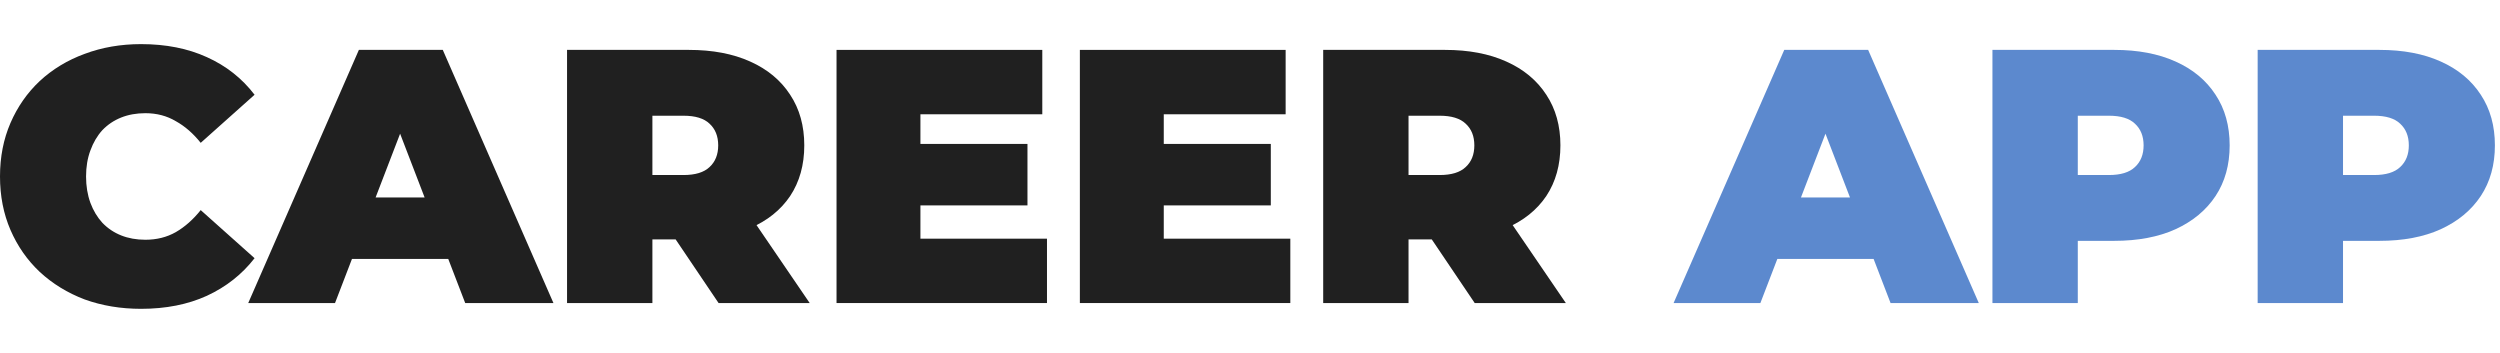 <svg width="170" height="24" viewBox="0 0 170 24" fill="none" xmlns="http://www.w3.org/2000/svg">
<path d="M153.521 20.607V3.393H161.808C163.415 3.393 164.8 3.656 165.964 4.18C167.144 4.705 168.054 5.459 168.694 6.443C169.333 7.41 169.653 8.557 169.653 9.885C169.653 11.213 169.333 12.361 168.694 13.328C168.054 14.295 167.144 15.049 165.964 15.59C164.8 16.115 163.415 16.377 161.808 16.377H156.743L159.325 13.893V20.607H153.521ZM159.325 14.533L156.743 11.902H161.44C162.243 11.902 162.833 11.721 163.21 11.361C163.603 11 163.8 10.508 163.8 9.885C163.8 9.262 163.603 8.771 163.21 8.41C162.833 8.049 162.243 7.869 161.44 7.869H156.743L159.325 5.238V14.533Z" fill="#5C89CE"/>
<path d="M135.486 20.607V3.393H143.773C145.38 3.393 146.765 3.656 147.929 4.18C149.109 4.705 150.019 5.459 150.658 6.443C151.298 7.41 151.617 8.557 151.617 9.885C151.617 11.213 151.298 12.361 150.658 13.328C150.019 14.295 149.109 15.049 147.929 15.59C146.765 16.115 145.38 16.377 143.773 16.377H138.708L141.29 13.893V20.607H135.486ZM141.29 14.533L138.708 11.902H143.404C144.208 11.902 144.798 11.721 145.175 11.361C145.568 11 145.765 10.508 145.765 9.885C145.765 9.262 145.568 8.771 145.175 8.41C144.798 8.049 144.208 7.869 143.404 7.869H138.708L141.29 5.238V14.533Z" fill="#5C89CE"/>
<path d="M113.804 20.607L121.329 3.393H127.034L134.558 20.607H128.558L123.001 6.148H125.263L119.706 20.607H113.804ZM118.28 17.607L119.755 13.426H127.673L129.149 17.607H118.28Z" fill="#5C89CE"/>
<path d="M89.977 20.607V3.393H98.263C99.87 3.393 101.255 3.656 102.419 4.18C103.6 4.705 104.509 5.459 105.149 6.443C105.788 7.41 106.108 8.557 106.108 9.885C106.108 11.213 105.788 12.361 105.149 13.328C104.509 14.279 103.6 15.008 102.419 15.516C101.255 16.025 99.87 16.279 98.263 16.279H93.198L95.78 13.893V20.607H89.977ZM100.28 20.607L96.05 14.336H102.198L106.477 20.607H100.28ZM95.78 14.533L93.198 11.902H97.895C98.698 11.902 99.288 11.721 99.665 11.361C100.059 11 100.255 10.508 100.255 9.885C100.255 9.262 100.059 8.771 99.665 8.41C99.288 8.049 98.698 7.869 97.895 7.869H93.198L95.78 5.238V14.533Z" fill="#202020"/>
<path d="M78.742 9.787H86.415V13.967H78.742V9.787ZM79.136 16.23H87.742V20.607H73.431V3.393H87.423V7.771H79.136V16.23Z" fill="#202020"/>
<path d="M62.196 9.787H69.868V13.967H62.196V9.787ZM62.589 16.23H71.195V20.607H56.884V3.393H70.876V7.771H62.589V16.23Z" fill="#202020"/>
<path d="M38.559 20.607V3.393H46.846C48.453 3.393 49.838 3.656 51.002 4.18C52.182 4.705 53.092 5.459 53.731 6.443C54.371 7.41 54.691 8.557 54.691 9.885C54.691 11.213 54.371 12.361 53.731 13.328C53.092 14.279 52.182 15.008 51.002 15.516C49.838 16.025 48.453 16.279 46.846 16.279H41.781L44.363 13.893V20.607H38.559ZM48.863 20.607L44.633 14.336H50.781L55.059 20.607H48.863ZM44.363 14.533L41.781 11.902H46.477C47.281 11.902 47.871 11.721 48.248 11.361C48.641 11 48.838 10.508 48.838 9.885C48.838 9.262 48.641 8.771 48.248 8.41C47.871 8.049 47.281 7.869 46.477 7.869H41.781L44.363 5.238V14.533Z" fill="#202020"/>
<path d="M16.88 20.607L24.404 3.393H30.109L37.634 20.607H31.634L26.076 6.148H28.339L22.781 20.607H16.88ZM21.355 17.607L22.831 13.426H30.748L32.224 17.607H21.355Z" fill="#202020"/>
<path d="M9.59 21C8.213 21 6.934 20.787 5.754 20.361C4.59 19.918 3.574 19.295 2.705 18.492C1.852 17.689 1.189 16.738 0.713 15.639C0.238 14.541 0 13.328 0 12C0 10.672 0.238 9.459 0.713 8.361C1.189 7.262 1.852 6.311 2.705 5.508C3.574 4.705 4.59 4.09 5.754 3.664C6.934 3.221 8.213 3 9.59 3C11.279 3 12.771 3.295 14.066 3.885C15.377 4.475 16.459 5.328 17.311 6.443L13.648 9.713C13.139 9.074 12.574 8.582 11.951 8.238C11.344 7.877 10.656 7.697 9.885 7.697C9.279 7.697 8.73 7.795 8.238 7.992C7.746 8.189 7.32 8.475 6.959 8.852C6.615 9.23 6.344 9.689 6.148 10.229C5.951 10.754 5.852 11.344 5.852 12C5.852 12.656 5.951 13.254 6.148 13.795C6.344 14.32 6.615 14.771 6.959 15.148C7.32 15.525 7.746 15.812 8.238 16.008C8.73 16.205 9.279 16.303 9.885 16.303C10.656 16.303 11.344 16.131 11.951 15.787C12.574 15.426 13.139 14.926 13.648 14.287L17.311 17.557C16.459 18.656 15.377 19.508 14.066 20.115C12.771 20.705 11.279 21 9.59 21Z" fill="#202020"/>
</svg>
